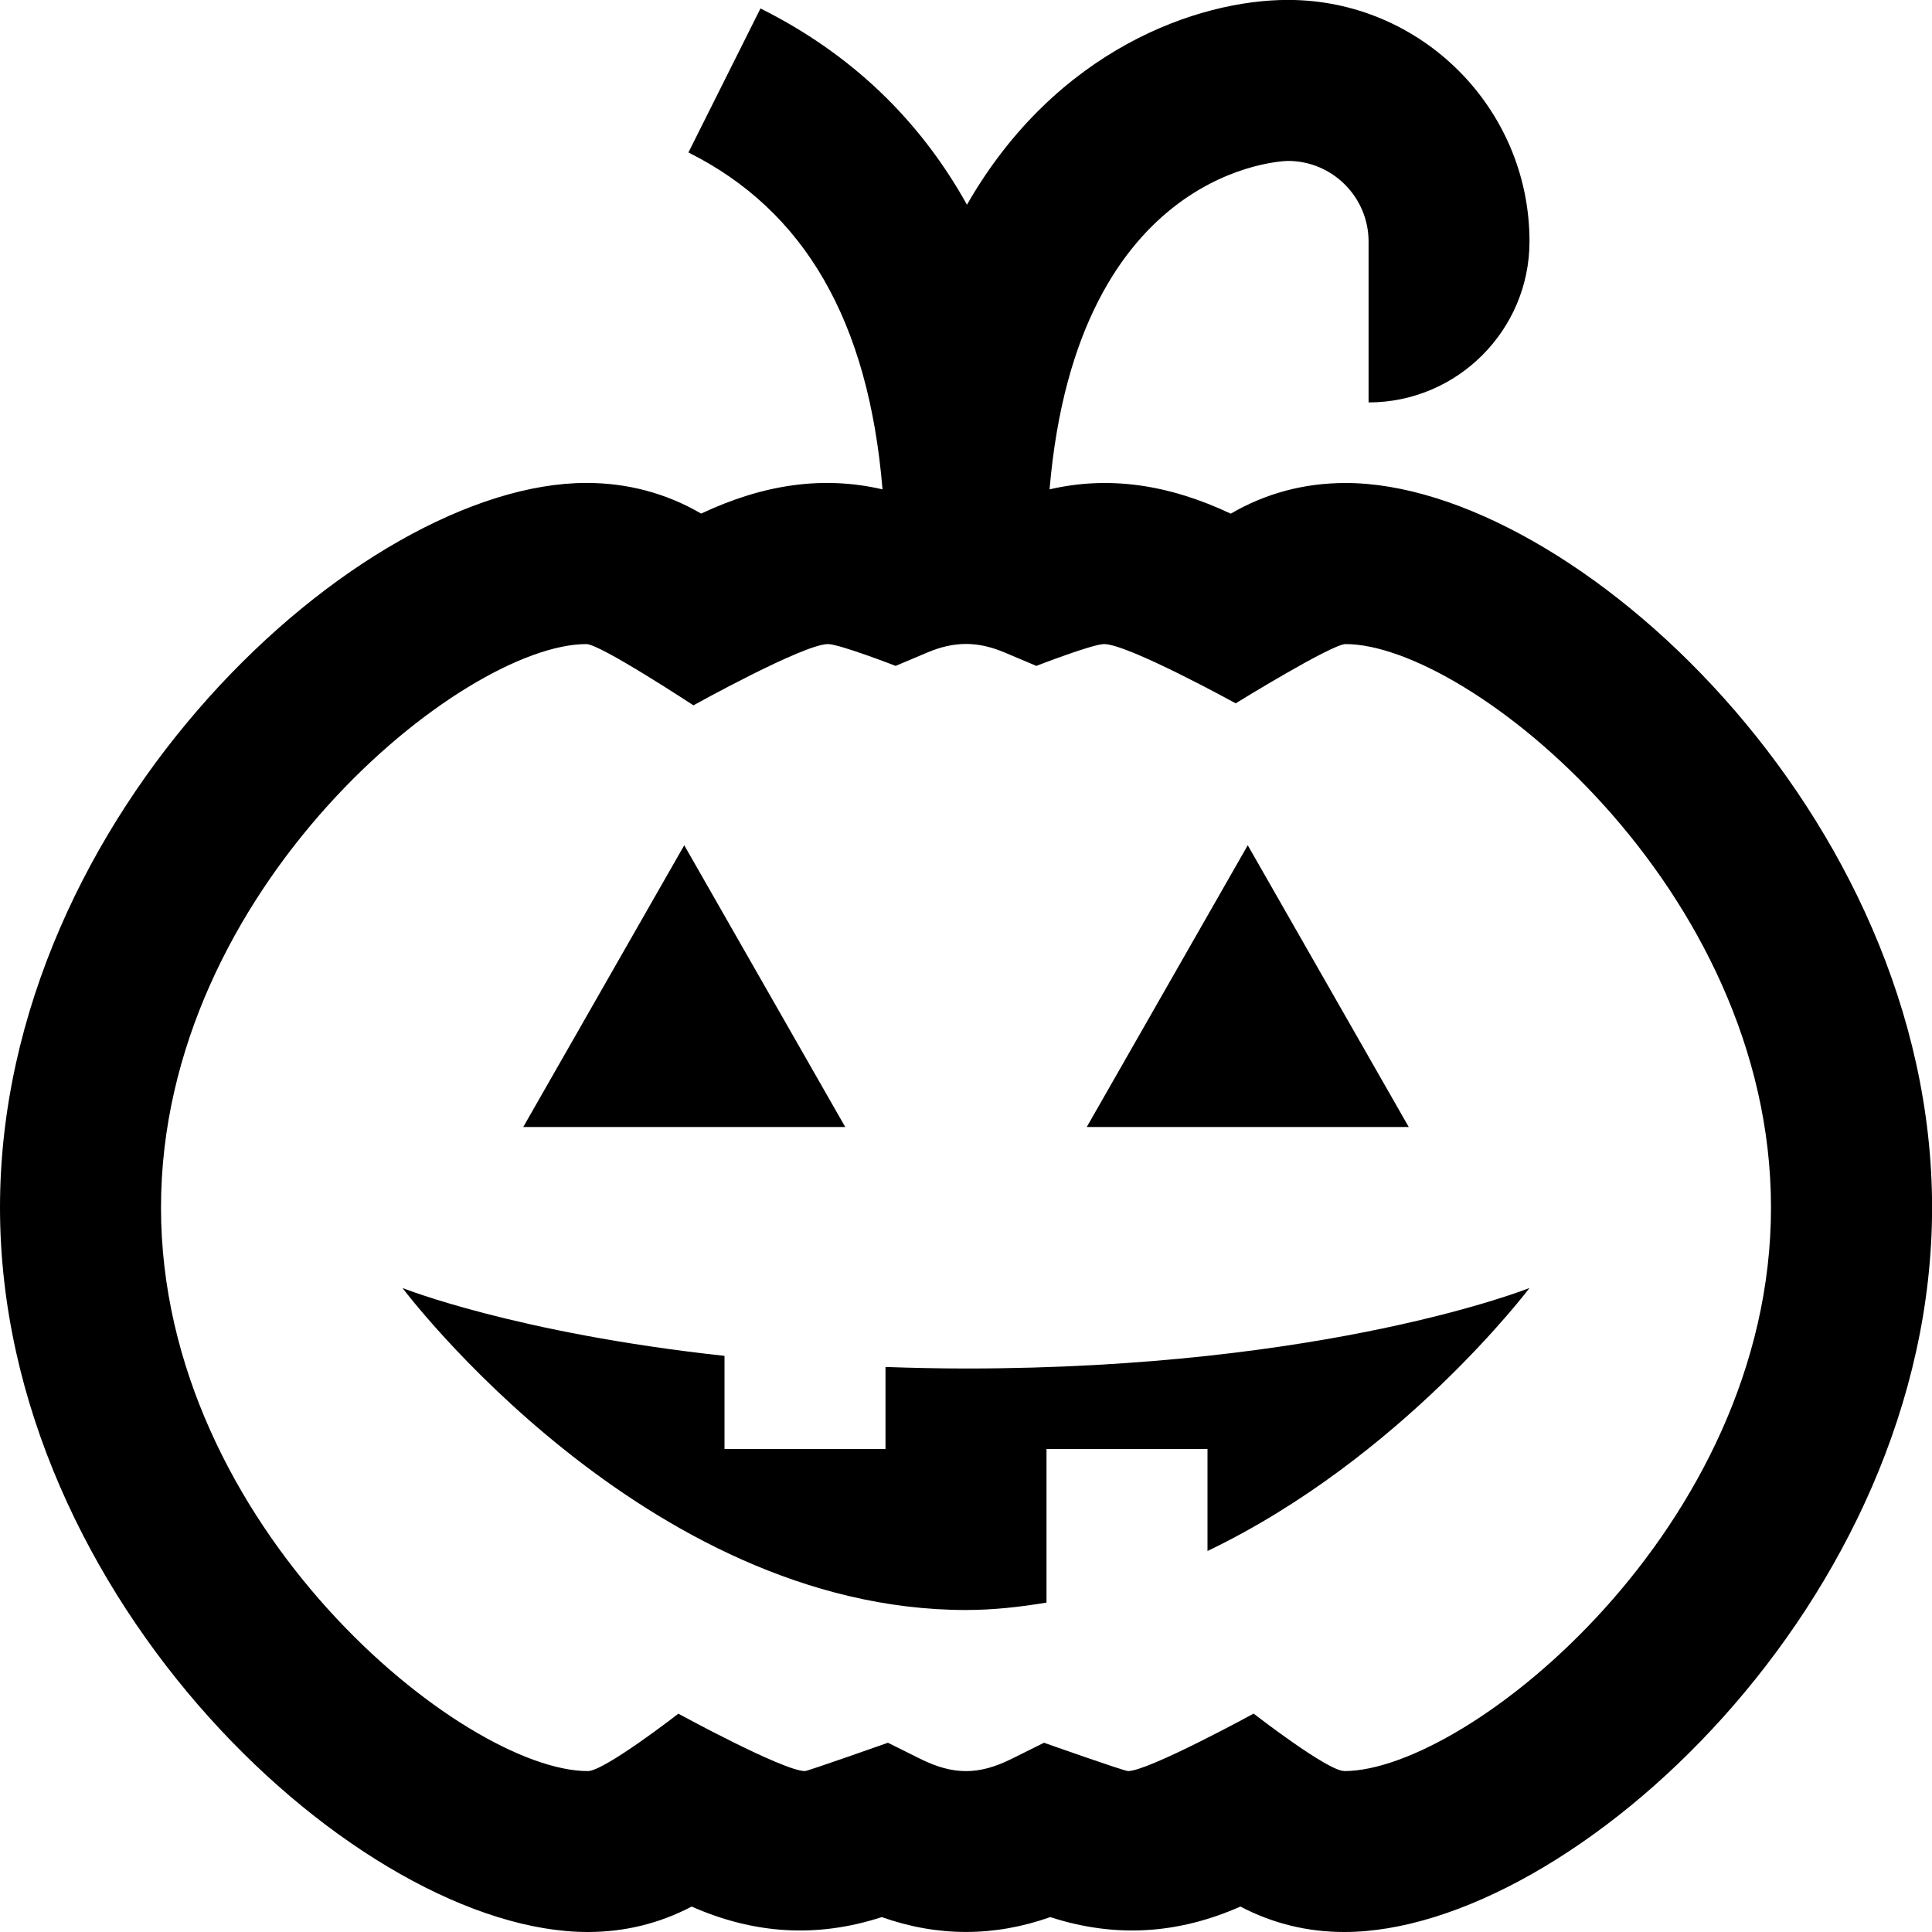 <?xml version="1.0" encoding="UTF-8"?>
<svg xmlns="http://www.w3.org/2000/svg" id="Layer_1" data-name="Layer 1" viewBox="0 0 24 24" width="512" height="512"><path d="m16.715,6c-.513,0-.993.128-1.426.381-.776-.366-1.517-.472-2.251-.302.344-4.029,2.934-4.08,2.962-4.08.551,0,1,.449,1.001,1v2c1.102,0,1.999-.897,1.999-2,0-1.654-1.346-3-3-3-1.119,0-2.882.613-3.988,2.544-.592-1.064-1.447-1.88-2.565-2.438l-.895,1.789c1.445.722,2.238,2.096,2.411,4.185-.735-.171-1.476-.065-2.253.301-.434-.253-.913-.381-1.426-.381C4.475,6,0,10.119,0,15s4.485,9,7.302,9c.458,0,.89-.106,1.29-.316.782.345,1.561.391,2.362.131.695.246,1.397.246,2.093,0,.802.26,1.581.214,2.362-.131.4.21.832.316,1.29.316,2.817,0,7.302-4.119,7.302-9s-4.475-9-7.285-9Zm-.017,16c-.207,0-1.125-.713-1.125-.713,0,0-1.305.713-1.56.714-.06-.004-1.044-.352-1.044-.352l-.398.198c-.413.206-.729.206-1.143,0l-.398-.198s-.984.348-1.03.352c-.269,0-1.573-.713-1.573-.713,0,0-.918.713-1.125.713-1.538,0-5.302-3.03-5.302-7s3.752-7,5.285-7c.172,0,1.329.761,1.329.761,0,0,1.369-.761,1.671-.761.143,0,.841.271.841.271l.393-.166c.337-.142.625-.142.962,0l.393.166s.698-.271.841-.271c.298,0,1.635.736,1.635.736,0,0,1.193-.736,1.365-.736,1.533,0,5.285,3.03,5.285,7s-3.764,7-5.302,7Zm.802-8h-4l2-3.5,2,3.5Zm-7,0h-4l2-3.5,2,3.5Zm1.5,3c4.5,0,7-1,7-1,0,0-1.593,2.114-4,3.267v-1.267h-2v1.908c-.326.054-.658.092-1,.092-4,0-7-4-7-4,0,0,1.404.561,4,.843v1.157h2v-1.019c.323.011.653.019,1,.019Z"/></svg>
